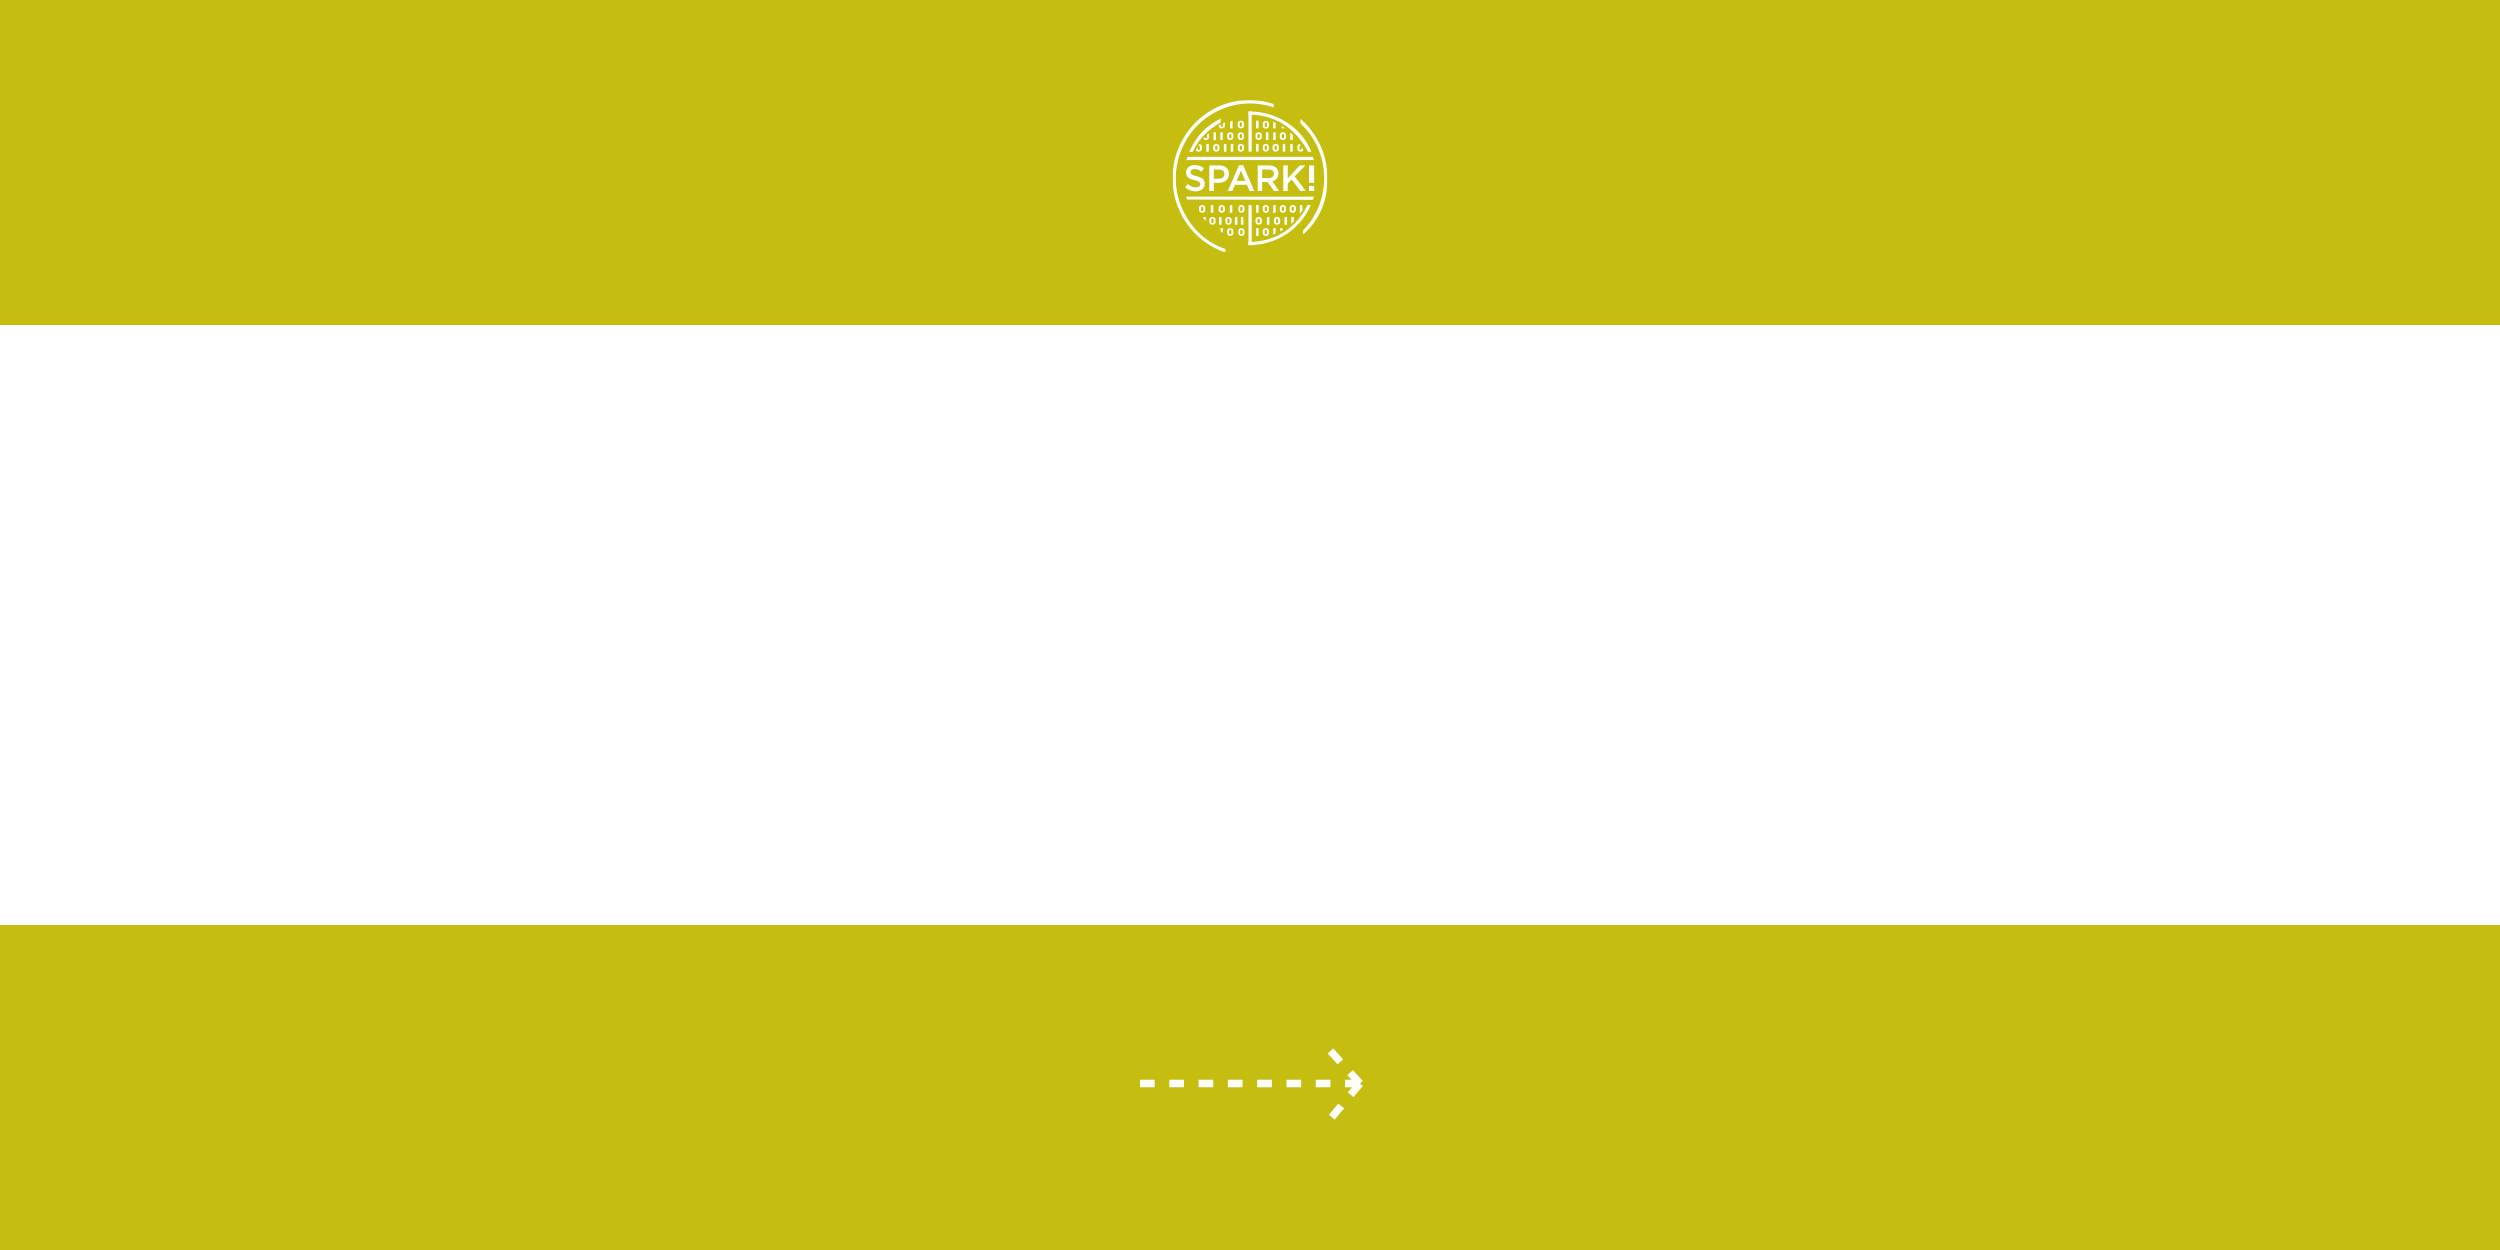 <svg width="1000" height="500" viewBox="0 0 1000 500" fill="none" xmlns="http://www.w3.org/2000/svg">
<rect x="0" y="0" width="1000" height="500" fill="#333333" stroke="none"/>
<g clip-path="url(#clip0_36_151)">
<rect width="1000" height="500" fill="#C5BE10"/>
<rect x="-4" y="130" width="1024" height="240" fill="white"/>
<g clip-path="url(#clip1_36_151)">
<path d="M503.44 48.263H502.444V51.35H503.44V48.263Z" fill="white"/>
<mask id="mask0_36_151" style="mask-type:luminance" maskUnits="userSpaceOnUse" x="469" y="40" width="62" height="61">
<path d="M531 40H469V101H531V40Z" fill="white"/>
</mask>
<g mask="url(#mask0_36_151)">
<path d="M510.269 51.351V49.147C509.924 48.977 509.619 48.85 509.273 48.705V51.351H510.269Z" fill="white"/>
</g>
<path d="M513.706 51.141V51.351H512.71V50.481L513.706 51.141Z" fill="white"/>
<mask id="mask1_36_151" style="mask-type:luminance" maskUnits="userSpaceOnUse" x="469" y="40" width="62" height="61">
<path d="M531 40H469V101H531V40Z" fill="white"/>
</mask>
<g mask="url(#mask1_36_151)">
<path d="M525.549 78.654H474.438L474.865 79.818L525.147 79.941C525.291 79.517 525.427 79.089 525.549 78.654Z" fill="white"/>
<path d="M474.955 62.745C474.811 63.172 474.678 63.6 474.556 64.031H525.549C525.427 63.596 525.294 63.169 525.15 62.745H474.955Z" fill="white"/>
<path d="M478.265 76.548C476.651 76.548 475.239 76.001 474.027 74.91L475.102 73.624C476.119 74.512 477.187 74.954 478.309 74.954C478.859 74.954 479.297 74.838 479.621 74.602C479.944 74.367 480.106 74.055 480.106 73.667V73.638C480.106 73.258 479.951 72.957 479.642 72.732C479.333 72.508 478.722 72.29 477.812 72.073C477.234 71.928 476.748 71.779 476.36 71.634C475.972 71.489 475.623 71.297 475.314 71.065C475.005 70.83 474.779 70.547 474.638 70.21C474.498 69.873 474.426 69.478 474.426 69.018V68.989C474.426 68.112 474.75 67.398 475.397 66.847C476.044 66.296 476.878 66.02 477.892 66.02C479.286 66.02 480.512 66.448 481.576 67.307L480.62 68.666C479.682 67.963 478.761 67.612 477.863 67.612C477.36 67.612 476.957 67.727 476.659 67.956C476.36 68.184 476.209 68.474 476.209 68.826V68.855C476.209 69.253 476.371 69.565 476.695 69.782C477.018 70.003 477.658 70.228 478.618 70.464C479.739 70.735 480.566 71.101 481.091 71.554C481.619 72.007 481.882 72.645 481.882 73.464V73.493C481.882 74.439 481.547 75.186 480.879 75.733C480.21 76.28 479.337 76.552 478.251 76.552" fill="white"/>
<path d="M483.726 76.404V66.162H487.73C488.909 66.162 489.847 66.474 490.545 67.097C491.242 67.72 491.591 68.55 491.591 69.583V69.612C491.591 70.714 491.206 71.573 490.437 72.189C489.667 72.805 488.697 73.109 487.529 73.109H485.512V76.4H483.726V76.404ZM485.512 71.49H487.586C488.255 71.49 488.787 71.319 489.182 70.978C489.578 70.638 489.775 70.199 489.775 69.663V69.634C489.775 69.05 489.581 68.597 489.189 68.282C488.798 67.967 488.262 67.807 487.586 67.807H485.512V71.493V71.49Z" fill="white"/>
</g>
<path d="M491.128 76.403L495.596 66.089H497.25L501.718 76.403H499.831L498.799 73.932H493.997L492.951 76.403H491.121H491.128ZM494.655 72.337H498.152L496.398 68.242L494.658 72.337H494.655Z" fill="white"/>
<mask id="mask2_36_151" style="mask-type:luminance" maskUnits="userSpaceOnUse" x="469" y="40" width="62" height="61">
<path d="M531 40H469V101H531V40Z" fill="white"/>
</mask>
<g mask="url(#mask2_36_151)">
<path d="M503.077 76.404V66.162H507.606C508.864 66.162 509.842 66.503 510.536 67.188C511.096 67.771 511.377 68.51 511.377 69.398V69.427C511.377 70.236 511.158 70.902 510.723 71.424C510.288 71.946 509.698 72.316 508.95 72.53L511.693 76.407H509.59L507.096 72.838H504.86V76.407H503.073L503.077 76.404ZM504.863 71.239H507.477C508.116 71.239 508.623 71.084 509.001 70.772C509.378 70.46 509.565 70.047 509.565 69.529V69.5C509.565 68.953 509.382 68.536 509.015 68.242C508.648 67.949 508.131 67.804 507.462 67.804H504.863V71.243V71.239Z" fill="white"/>
</g>
<path d="M513.311 76.404V66.162H515.093V71.312L519.925 66.162H522.117L517.894 70.565L522.308 76.404H520.144L516.675 71.794L515.093 73.432V76.404H513.311Z" fill="white"/>
<path d="M523.603 66.673V66.162H525.662V73.156H523.603V66.677V66.673ZM523.603 74.382H525.662V76.4H523.603V74.382Z" fill="white"/>
<path d="M503.44 57.562H502.444V60.65H503.44V57.562Z" fill="white"/>
<mask id="mask3_36_151" style="mask-type:luminance" maskUnits="userSpaceOnUse" x="469" y="40" width="62" height="61">
<path d="M531 40H469V101H531V40Z" fill="white"/>
</mask>
<g mask="url(#mask3_36_151)">
<path d="M506.326 57.562C505.64 57.562 505.09 58.015 505.09 58.569V59.639C505.09 60.197 505.64 60.646 506.326 60.646C507.013 60.646 507.57 60.197 507.57 59.639V58.573C507.57 58.015 507.009 57.562 506.326 57.562ZM506.772 59.635C506.772 59.838 506.574 59.997 506.326 59.997C506.078 59.997 505.881 59.838 505.881 59.635V58.573C505.881 58.374 506.078 58.214 506.326 58.214C506.574 58.214 506.772 58.374 506.772 58.577V59.635Z" fill="white"/>
</g>
<path d="M514.098 57.562H513.103V60.65H514.098V57.562Z" fill="white"/>
<mask id="mask4_36_151" style="mask-type:luminance" maskUnits="userSpaceOnUse" x="469" y="40" width="62" height="61">
<path d="M531 40H469V101H531V40Z" fill="white"/>
</mask>
<g mask="url(#mask4_36_151)">
<path d="M510.28 57.562C509.594 57.562 509.044 58.016 509.044 58.57V59.639C509.044 60.197 509.594 60.647 510.28 60.647C510.967 60.647 511.524 60.197 511.524 59.639V58.574C511.524 58.016 510.963 57.562 510.28 57.562ZM510.726 59.636C510.726 59.838 510.529 59.998 510.28 59.998C510.032 59.998 509.835 59.838 509.835 59.636V58.574C509.835 58.374 510.032 58.215 510.28 58.215C510.529 58.215 510.726 58.374 510.726 58.577V59.636Z" fill="white"/>
</g>
<path d="M517.095 57.562H516.1V60.65H517.095V57.562Z" fill="white"/>
<mask id="mask5_36_151" style="mask-type:luminance" maskUnits="userSpaceOnUse" x="469" y="40" width="62" height="61">
<path d="M531 40H469V101H531V40Z" fill="white"/>
</mask>
<g mask="url(#mask5_36_151)">
<path d="M520.205 60.65C519.518 60.65 518.961 60.201 518.961 59.642V58.577C518.961 58.099 519.374 57.696 519.921 57.591C520.064 57.805 520.201 58.019 520.338 58.236C520.295 58.225 520.251 58.218 520.205 58.218C519.957 58.218 519.759 58.378 519.759 58.581V59.639C519.759 59.842 519.957 60.001 520.205 60.001C520.453 60.001 520.65 59.842 520.65 59.639V58.751C520.895 59.168 521.132 59.592 521.351 60.023C521.168 60.393 520.726 60.654 520.205 60.654" fill="white"/>
</g>
<path d="M507.383 52.913H506.388V56H507.383V52.913Z" fill="white"/>
<mask id="mask6_36_151" style="mask-type:luminance" maskUnits="userSpaceOnUse" x="469" y="40" width="62" height="61">
<path d="M531 40H469V101H531V40Z" fill="white"/>
</mask>
<g mask="url(#mask6_36_151)">
<path d="M503.469 52.913C502.782 52.913 502.232 53.366 502.232 53.92V54.989C502.232 55.547 502.782 55.997 503.469 55.997C504.156 55.997 504.713 55.547 504.713 54.989V53.924C504.713 53.366 504.152 52.913 503.469 52.913ZM503.915 54.986C503.915 55.188 503.717 55.348 503.469 55.348C503.221 55.348 503.023 55.188 503.023 54.986V53.924C503.023 53.728 503.221 53.565 503.469 53.565C503.717 53.565 503.915 53.724 503.915 53.927V54.986Z" fill="white"/>
</g>
<path d="M510.269 52.913H509.273V56H510.269V52.913Z" fill="white"/>
<mask id="mask7_36_151" style="mask-type:luminance" maskUnits="userSpaceOnUse" x="469" y="40" width="62" height="61">
<path d="M531 40H469V101H531V40Z" fill="white"/>
</mask>
<g mask="url(#mask7_36_151)">
<path d="M513.156 52.913C512.47 52.913 511.92 53.366 511.92 53.92V54.989C511.92 55.547 512.47 55.997 513.156 55.997C513.843 55.997 514.4 55.547 514.4 54.989V53.924C514.4 53.366 513.839 52.913 513.156 52.913ZM513.602 54.986C513.602 55.188 513.404 55.348 513.156 55.348C512.908 55.348 512.711 55.188 512.711 54.986V53.924C512.711 53.728 512.908 53.565 513.156 53.565C513.404 53.565 513.602 53.724 513.602 53.927V54.986Z" fill="white"/>
<path d="M517.096 56.001V53.96C516.773 53.634 516.442 53.319 516.101 53.011V56.001H517.096Z" fill="white"/>
<path d="M492.096 91.277C491.409 91.277 490.859 91.73 490.859 92.284V93.353C490.859 93.912 491.409 94.361 492.096 94.361C492.782 94.361 493.34 93.912 493.34 93.353V92.288C493.34 91.73 492.779 91.277 492.096 91.277ZM492.542 93.35C492.542 93.553 492.344 93.712 492.096 93.712C491.848 93.712 491.65 93.553 491.65 93.35V92.288C491.65 92.092 491.848 91.929 492.096 91.929C492.344 91.929 492.542 92.089 492.542 92.292V93.35Z" fill="white"/>
</g>
<path d="M503.44 91.277H502.444V94.365H503.44V91.277Z" fill="white"/>
<mask id="mask8_36_151" style="mask-type:luminance" maskUnits="userSpaceOnUse" x="469" y="40" width="62" height="61">
<path d="M531 40H469V101H531V40Z" fill="white"/>
</mask>
<g mask="url(#mask8_36_151)">
<path d="M506.326 91.277C505.64 91.277 505.09 91.73 505.09 92.284V93.353C505.09 93.912 505.64 94.361 506.326 94.361C507.013 94.361 507.57 93.912 507.57 93.353V92.288C507.57 91.73 507.009 91.277 506.326 91.277ZM506.772 93.35C506.772 93.553 506.574 93.712 506.326 93.712C506.078 93.712 505.881 93.553 505.881 93.35V92.288C505.881 92.092 506.078 91.929 506.326 91.929C506.574 91.929 506.772 92.089 506.772 92.292V93.35Z" fill="white"/>
<path d="M489.209 93.108V91.278H488.213V92.604C488.54 92.778 488.874 92.948 489.209 93.108Z" fill="white"/>
<path d="M510.28 93.375L510.265 91.273H509.27V93.799C509.607 93.665 509.945 93.524 510.276 93.375" fill="white"/>
<path d="M513.066 91.98L513.055 91.273H512.06V92.56C512.397 92.375 512.735 92.179 513.066 91.98Z" fill="white"/>
</g>
<path d="M488.594 86.79H487.599V89.878H488.594V86.79Z" fill="white"/>
<path d="M497.369 86.79H496.373V89.878H497.369V86.79Z" fill="white"/>
<path d="M494.943 86.79H493.947V89.878H494.943V86.79Z" fill="white"/>
<mask id="mask9_36_151" style="mask-type:luminance" maskUnits="userSpaceOnUse" x="469" y="40" width="62" height="61">
<path d="M531 40H469V101H531V40Z" fill="white"/>
</mask>
<g mask="url(#mask9_36_151)">
<path d="M491.376 89.877C492.063 89.877 492.62 89.428 492.62 88.87V87.805C492.62 87.246 492.059 86.793 491.376 86.793C490.693 86.793 490.14 87.246 490.14 87.801V88.87C490.14 89.428 490.69 89.877 491.376 89.877ZM490.93 87.805C490.93 87.609 491.128 87.446 491.376 87.446C491.624 87.446 491.822 87.605 491.822 87.808V88.866C491.822 89.069 491.624 89.229 491.376 89.229C491.128 89.229 490.93 89.069 490.93 88.866V87.805Z" fill="white"/>
<path d="M484.968 86.79C484.281 86.79 483.731 87.243 483.731 87.797V88.867C483.731 89.425 484.281 89.874 484.968 89.874C485.655 89.874 486.212 89.425 486.212 88.867V87.801C486.212 87.243 485.651 86.79 484.968 86.79ZM485.414 88.863C485.414 89.066 485.216 89.225 484.968 89.225C484.72 89.225 484.522 89.066 484.522 88.863V87.801C484.522 87.605 484.72 87.442 484.968 87.442C485.216 87.442 485.414 87.602 485.414 87.805V88.863Z" fill="white"/>
</g>
<path d="M507.75 86.79H506.754V89.878H507.75V86.79Z" fill="white"/>
<mask id="mask10_36_151" style="mask-type:luminance" maskUnits="userSpaceOnUse" x="469" y="40" width="62" height="61">
<path d="M531 40H469V101H531V40Z" fill="white"/>
</mask>
<g mask="url(#mask10_36_151)">
<path d="M503.469 86.79C502.782 86.79 502.232 87.243 502.232 87.797V88.867C502.232 89.425 502.782 89.874 503.469 89.874C504.156 89.874 504.713 89.425 504.713 88.867V87.801C504.713 87.243 504.152 86.79 503.469 86.79ZM503.915 88.863C503.915 89.066 503.717 89.225 503.469 89.225C503.221 89.225 503.023 89.066 503.023 88.863V87.801C503.023 87.605 503.221 87.442 503.469 87.442C503.717 87.442 503.915 87.602 503.915 87.805V88.863Z" fill="white"/>
</g>
<path d="M514.809 86.79H513.813V89.878H514.809V86.79Z" fill="white"/>
<mask id="mask11_36_151" style="mask-type:luminance" maskUnits="userSpaceOnUse" x="469" y="40" width="62" height="61">
<path d="M531 40H469V101H531V40Z" fill="white"/>
</mask>
<g mask="url(#mask11_36_151)">
<path d="M510.816 86.79C510.129 86.79 509.579 87.243 509.579 87.797V88.867C509.579 89.425 510.129 89.874 510.816 89.874C511.502 89.874 512.059 89.425 512.059 88.867V87.801C512.059 87.243 511.499 86.79 510.816 86.79ZM511.261 88.863C511.261 89.066 511.064 89.225 510.816 89.225C510.568 89.225 510.37 89.066 510.37 88.863V87.801C510.37 87.605 510.568 87.442 510.816 87.442C511.064 87.442 511.261 87.602 511.261 87.805V88.863Z" fill="white"/>
<path d="M482.182 88.261C482.221 88.301 482.261 88.341 482.3 88.377V86.79H481.305V87.311C481.581 87.63 481.873 87.949 482.182 88.257" fill="white"/>
<path d="M517.527 88.62V86.793H516.531V89.537C516.869 89.24 517.2 88.935 517.527 88.62Z" fill="white"/>
<path d="M482.113 84.094V83.028C482.113 82.47 481.552 82.017 480.869 82.017C480.186 82.017 479.633 82.47 479.633 83.025V84.094C479.633 84.652 480.183 85.101 480.869 85.101C481.556 85.101 482.113 84.652 482.113 84.094ZM481.315 84.09C481.315 84.293 481.117 84.453 480.869 84.453C480.621 84.453 480.424 84.293 480.424 84.09V83.028C480.424 82.829 480.621 82.669 480.869 82.669C481.117 82.669 481.315 82.829 481.315 83.032V84.09Z" fill="white"/>
</g>
<path d="M485.321 82.017H484.325V85.105H485.321V82.017Z" fill="white"/>
<mask id="mask12_36_151" style="mask-type:luminance" maskUnits="userSpaceOnUse" x="469" y="40" width="62" height="61">
<path d="M531 40H469V101H531V40Z" fill="white"/>
</mask>
<g mask="url(#mask12_36_151)">
<path d="M488.709 82.017C488.023 82.017 487.473 82.47 487.473 83.025V84.094C487.473 84.652 488.023 85.101 488.709 85.101C489.396 85.101 489.953 84.652 489.953 84.094V83.028C489.953 82.47 489.392 82.017 488.709 82.017ZM489.155 84.09C489.155 84.293 488.957 84.453 488.709 84.453C488.461 84.453 488.263 84.293 488.263 84.09V83.028C488.263 82.832 488.461 82.669 488.709 82.669C488.957 82.669 489.155 82.829 489.155 83.032V84.09Z" fill="white"/>
</g>
<path d="M492.922 82.017H491.927V85.105H492.922V82.017Z" fill="white"/>
<path d="M503.44 82.017H502.444V85.105H503.44V82.017Z" fill="white"/>
<mask id="mask13_36_151" style="mask-type:luminance" maskUnits="userSpaceOnUse" x="469" y="40" width="62" height="61">
<path d="M531 40H469V101H531V40Z" fill="white"/>
</mask>
<g mask="url(#mask13_36_151)">
<path d="M506.326 82.017C505.64 82.017 505.09 82.47 505.09 83.025V84.094C505.09 84.652 505.64 85.101 506.326 85.101C507.013 85.101 507.57 84.652 507.57 84.094V83.028C507.57 82.47 507.009 82.017 506.326 82.017ZM506.772 84.09C506.772 84.293 506.574 84.453 506.326 84.453C506.078 84.453 505.881 84.293 505.881 84.09V83.028C505.881 82.832 506.078 82.669 506.326 82.669C506.574 82.669 506.772 82.829 506.772 83.032V84.09Z" fill="white"/>
</g>
<path d="M510.269 82.017H509.273V85.105H510.269V82.017Z" fill="white"/>
<mask id="mask14_36_151" style="mask-type:luminance" maskUnits="userSpaceOnUse" x="469" y="40" width="62" height="61">
<path d="M531 40H469V101H531V40Z" fill="white"/>
</mask>
<g mask="url(#mask14_36_151)">
<path d="M513.153 82.017C512.466 82.017 511.916 82.47 511.916 83.025V84.094C511.916 84.652 512.466 85.101 513.153 85.101C513.839 85.101 514.396 84.652 514.396 84.094V83.028C514.396 82.47 513.836 82.017 513.153 82.017ZM513.598 84.09C513.598 84.293 513.401 84.453 513.153 84.453C512.905 84.453 512.707 84.293 512.707 84.09V83.028C512.707 82.832 512.905 82.669 513.153 82.669C513.401 82.669 513.598 82.829 513.598 83.032V84.09Z" fill="white"/>
<path d="M517.096 82.017C516.409 82.017 515.859 82.47 515.859 83.025V84.094C515.859 84.652 516.409 85.101 517.096 85.101C517.782 85.101 518.34 84.652 518.34 84.094V83.028C518.34 82.47 517.779 82.017 517.096 82.017ZM517.542 84.09C517.542 84.293 517.344 84.453 517.096 84.453C516.848 84.453 516.65 84.293 516.65 84.09V83.028C516.65 82.832 516.848 82.669 517.096 82.669C517.344 82.669 517.542 82.829 517.542 83.032V84.09Z" fill="white"/>
<path d="M520.942 84.177V82.017H519.946V85.681C520.309 85.177 520.636 84.67 520.942 84.177Z" fill="white"/>
<path d="M470.617 61.396C465.167 77.777 473.924 95.505 490.168 100.999V99.59C482.644 97.046 476.976 91.845 473.442 84.684C469.909 77.526 469.352 69.405 471.875 61.82C474.395 54.238 479.697 48.099 486.8 44.533C493.903 40.971 501.955 40.405 509.478 42.95V41.623C493.231 36.133 476.066 45.015 470.617 61.396Z" fill="white"/>
<path d="M520.183 47.556C526.596 53.111 530.748 61.273 530.985 70.463C531.237 80.093 527.894 87.891 521.254 93.81L521.262 92.168C521.6 91.805 521.172 92.262 521.517 91.896C526.977 86.094 529.871 78.494 529.659 70.496C529.45 62.502 526.165 55.065 520.41 49.56C520.047 49.212 520.557 49.669 520.18 49.343V47.552L520.183 47.556Z" fill="white"/>
<path d="M522.947 82.043C521.718 84.721 520.018 87.189 517.886 89.338C513.116 94.147 506.779 96.793 499.396 96.793V98.079C510.905 98.079 520.244 91.48 524.339 82.039H522.947V82.043Z" fill="white"/>
<path d="M488.258 48.991C483.168 51.926 480.106 55.134 477.96 59.055C477.46 59.965 477.029 60.9 477.079 60.693H475.706C475.706 60.693 476.234 59.548 476.846 58.435C479.484 53.619 482.446 50.394 488.262 47.433V48.991H488.258Z" fill="white"/>
<path d="M500.035 44.602C499.823 44.602 499.611 44.602 499.398 44.61V45.896C499.611 45.893 499.823 45.889 500.035 45.889C506.778 45.889 513.119 48.538 517.886 53.344C520.334 55.812 522.213 58.704 523.191 60.693H524.55C521.024 51.767 511.365 44.602 500.035 44.602Z" fill="white"/>
<path d="M500.671 60.65V44.61C500.459 44.606 500.247 44.602 500.035 44.602H499.398V60.65H500.675H500.671Z" fill="white"/>
</g>
<path d="M500.673 82.043H499.396V98.082H500.673V82.043Z" fill="white"/>
<mask id="mask15_36_151" style="mask-type:luminance" maskUnits="userSpaceOnUse" x="469" y="40" width="62" height="61">
<path d="M531 40H469V101H531V40Z" fill="white"/>
</mask>
<g mask="url(#mask15_36_151)">
<path d="M506.325 48.361C505.639 48.361 505.089 48.814 505.089 49.368V50.437C505.089 50.995 505.639 51.445 506.325 51.445C507.012 51.445 507.569 50.995 507.569 50.437V49.372C507.569 48.814 507.008 48.361 506.325 48.361ZM506.771 50.434C506.771 50.637 506.573 50.796 506.325 50.796C506.077 50.796 505.88 50.637 505.88 50.434V49.372C505.88 49.176 506.077 49.013 506.325 49.013C506.573 49.013 506.771 49.173 506.771 49.376V50.434Z" fill="white"/>
<path d="M496.336 48.263C495.65 48.263 495.1 48.716 495.1 49.27V50.339C495.1 50.897 495.65 51.347 496.336 51.347C497.023 51.347 497.58 50.897 497.58 50.339V49.274C497.58 48.716 497.019 48.263 496.336 48.263ZM496.782 50.336C496.782 50.539 496.584 50.698 496.336 50.698C496.088 50.698 495.89 50.539 495.89 50.336V49.274C495.89 49.078 496.088 48.915 496.336 48.915C496.584 48.915 496.782 49.075 496.782 49.277V50.336Z" fill="white"/>
</g>
<path d="M493.027 48.277L492.031 48.611V51.361H493.027V48.277Z" fill="white"/>
<path d="M483.511 57.577H482.516V60.664H483.511V57.577Z" fill="white"/>
<path d="M493.322 57.577H492.326V60.664H493.322V57.577Z" fill="white"/>
<path d="M490.546 57.577H489.551V60.664H490.546V57.577Z" fill="white"/>
<mask id="mask16_36_151" style="mask-type:luminance" maskUnits="userSpaceOnUse" x="469" y="40" width="62" height="61">
<path d="M531 40H469V101H531V40Z" fill="white"/>
</mask>
<g mask="url(#mask16_36_151)">
<path d="M486.527 57.577C485.84 57.577 485.29 58.03 485.29 58.584V59.653C485.29 60.211 485.84 60.661 486.527 60.661C487.213 60.661 487.77 60.211 487.77 59.653V58.588C487.77 58.03 487.21 57.577 486.527 57.577ZM486.972 59.65C486.972 59.853 486.775 60.012 486.527 60.012C486.279 60.012 486.081 59.853 486.081 59.65V58.588C486.081 58.388 486.279 58.229 486.527 58.229C486.775 58.229 486.972 58.388 486.972 58.591V59.65Z" fill="white"/>
<path d="M496.336 57.577C495.65 57.577 495.1 58.03 495.1 58.584V59.653C495.1 60.211 495.65 60.661 496.336 60.661C497.023 60.661 497.58 60.211 497.58 59.653V58.588C497.58 58.03 497.019 57.577 496.336 57.577ZM496.782 59.65C496.782 59.853 496.584 60.012 496.336 60.012C496.088 60.012 495.89 59.853 495.89 59.65V58.588C495.89 58.388 496.088 58.229 496.336 58.229C496.584 58.229 496.782 58.388 496.782 58.591V59.65Z" fill="white"/>
<path d="M488.708 51.362C489.394 51.362 489.952 50.912 489.952 50.354V49.289C489.952 49.176 489.926 49.071 489.887 48.97C489.639 49.082 489.394 49.202 489.154 49.321V50.35C489.154 50.553 488.956 50.713 488.708 50.713C488.46 50.713 488.262 50.553 488.262 50.35V49.789C487.996 49.937 487.73 50.09 487.468 50.249V50.354C487.468 50.912 488.018 51.362 488.704 51.362" fill="white"/>
</g>
<path d="M486.37 52.927H485.374V56.015H486.37V52.927Z" fill="white"/>
<path d="M489.119 52.927H488.123V56.015H489.119V52.927Z" fill="white"/>
<mask id="mask17_36_151" style="mask-type:luminance" maskUnits="userSpaceOnUse" x="469" y="40" width="62" height="61">
<path d="M531 40H469V101H531V40Z" fill="white"/>
</mask>
<g mask="url(#mask17_36_151)">
<path d="M492.106 52.927C491.419 52.927 490.869 53.38 490.869 53.935V55.004C490.869 55.562 491.419 56.011 492.106 56.011C492.792 56.011 493.349 55.562 493.349 55.004V53.938C493.349 53.38 492.789 52.927 492.106 52.927ZM492.551 55C492.551 55.203 492.354 55.363 492.106 55.363C491.858 55.363 491.66 55.203 491.66 55V53.938C491.66 53.743 491.858 53.58 492.106 53.58C492.354 53.58 492.551 53.739 492.551 53.942V55Z" fill="white"/>
<path d="M496.336 52.927C495.65 52.927 495.1 53.38 495.1 53.935V55.004C495.1 55.562 495.65 56.011 496.336 56.011C497.023 56.011 497.58 55.562 497.58 55.004V53.938C497.58 53.38 497.019 52.927 496.336 52.927ZM496.782 55C496.782 55.203 496.584 55.363 496.336 55.363C496.088 55.363 495.89 55.203 495.89 55V53.938C495.89 53.743 496.088 53.58 496.336 53.58C496.584 53.58 496.782 53.739 496.782 53.942V55Z" fill="white"/>
<path d="M482.379 56.015C483.065 56.015 483.622 55.565 483.622 55.007V53.942C483.622 53.721 483.533 53.518 483.389 53.351C483.198 53.532 483.008 53.714 482.821 53.902C482.821 53.916 482.828 53.931 482.828 53.945V55.004C482.828 55.207 482.63 55.366 482.382 55.366C482.134 55.366 481.937 55.207 481.937 55.004V54.833C481.728 55.065 481.527 55.301 481.329 55.54C481.545 55.826 481.937 56.018 482.382 56.018" fill="white"/>
<path d="M479.492 60.665C480.179 60.665 480.736 60.215 480.736 59.657V58.592C480.736 58.113 480.323 57.711 479.776 57.606C479.633 57.82 479.496 58.034 479.359 58.251C479.403 58.24 479.446 58.233 479.492 58.233C479.74 58.233 479.938 58.392 479.938 58.595V59.654C479.938 59.856 479.74 60.016 479.492 60.016C479.244 60.016 479.047 59.856 479.047 59.654V58.766C478.802 59.182 478.565 59.606 478.346 60.038C478.529 60.407 478.971 60.668 479.492 60.668" fill="white"/>
<path d="M496.552 91.277C495.865 91.277 495.315 91.73 495.315 92.284V93.353C495.315 93.912 495.865 94.361 496.552 94.361C497.239 94.361 497.796 93.912 497.796 93.353V92.288C497.796 91.73 497.235 91.277 496.552 91.277ZM496.998 93.35C496.998 93.553 496.8 93.712 496.552 93.712C496.304 93.712 496.106 93.553 496.106 93.35V92.288C496.106 92.092 496.304 91.929 496.552 91.929C496.8 91.929 496.998 92.089 496.998 92.292V93.35Z" fill="white"/>
<path d="M496.552 82.018C495.865 82.018 495.315 82.471 495.315 83.025V84.094C495.315 84.652 495.865 85.102 496.552 85.102C497.239 85.102 497.796 84.652 497.796 84.094V83.029C497.796 82.471 497.235 82.018 496.552 82.018ZM496.998 84.091C496.998 84.293 496.8 84.453 496.552 84.453C496.304 84.453 496.106 84.293 496.106 84.091V83.029C496.106 82.833 496.304 82.67 496.552 82.67C496.8 82.67 496.998 82.829 496.998 83.032V84.091Z" fill="white"/>
</g>
</g>
<path d="M456 433.4H544M544 433.4L530.931 419M544 433.4L530.931 449" stroke="white" stroke-width="3" stroke-linejoin="round" stroke-dasharray="5.86 5.86"/>
</g>
<defs>
<clipPath id="clip0_36_151">
<rect width="1000" height="500" fill="white"/>
</clipPath>
<clipPath id="clip1_36_151">
<rect width="62" height="61" fill="white" transform="translate(469 40)"/>
</clipPath>
</defs>
</svg>

